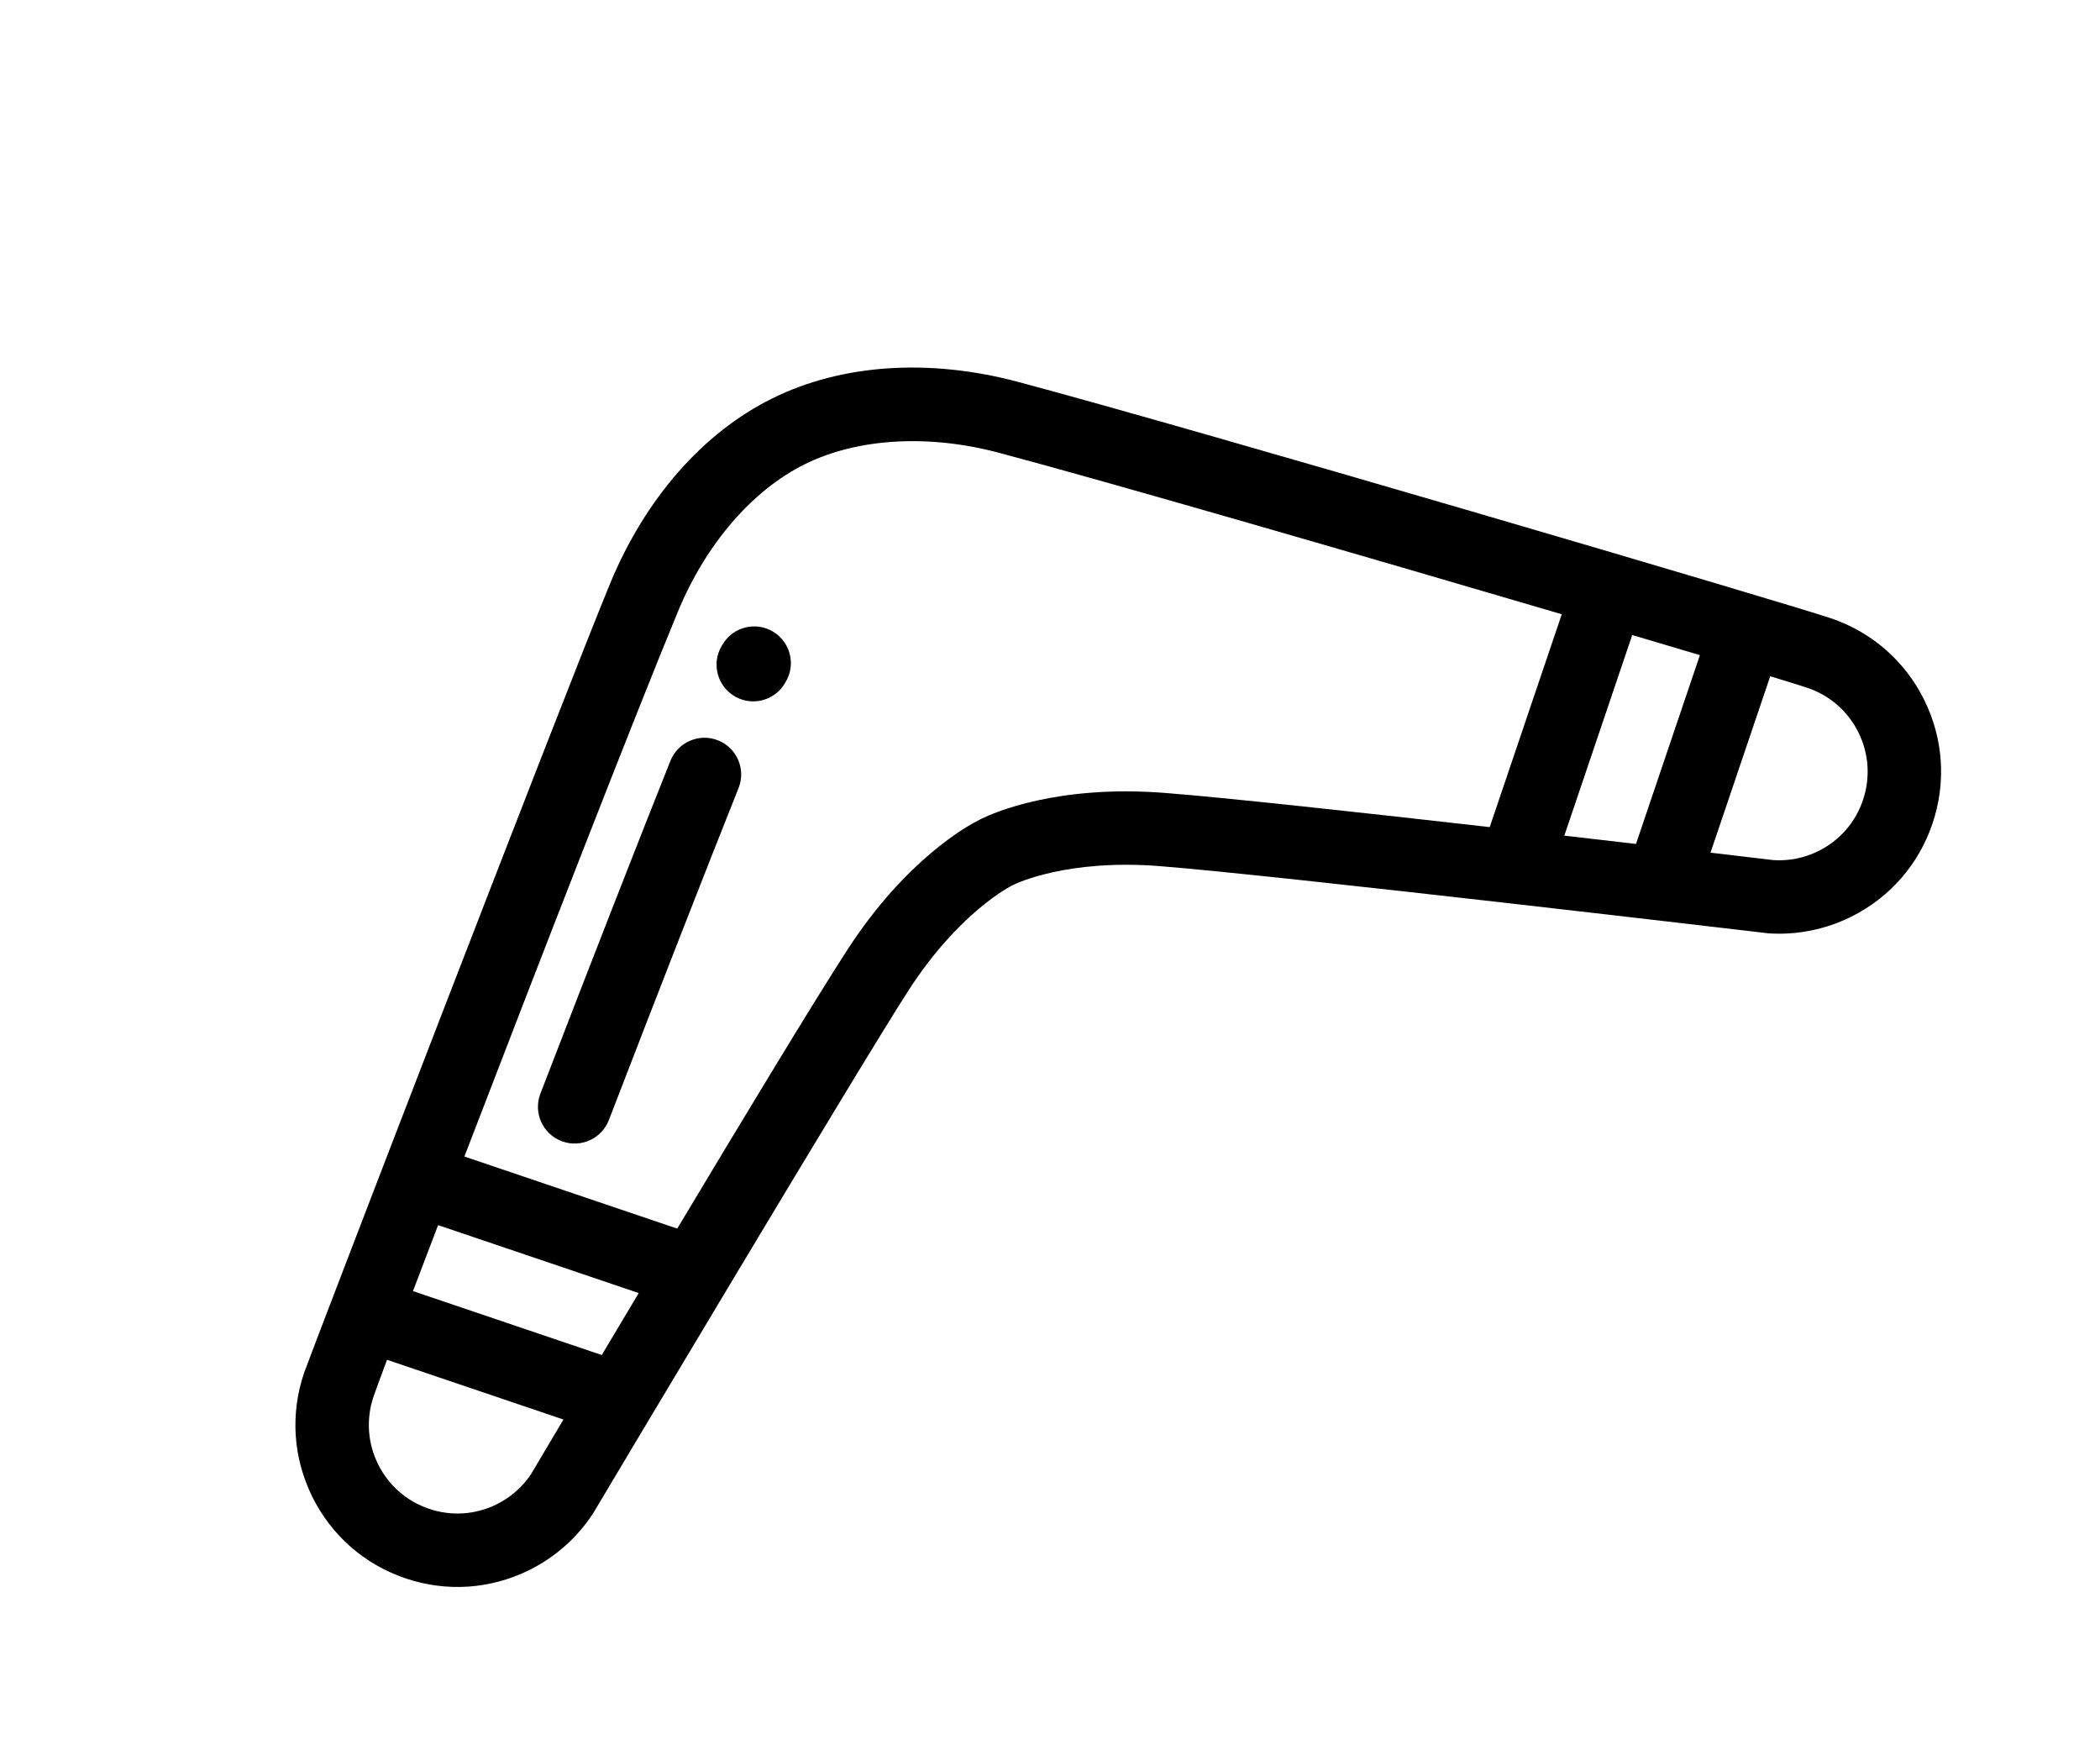 <svg width="120" height="100" viewBox="0 0 120 100" fill="none" xmlns="http://www.w3.org/2000/svg">
<rect x="0" y="0" width="120" height="100" fill="#808080" stroke="none"/>
<g clip-path="url(#clip0_37_1738)">
<rect width="120" height="100" fill="white"/>
<path d="M41.035 42.301C39.959 41.871 38.739 42.395 38.309 43.47C36.544 47.886 33.836 54.816 30.88 62.483C30.463 63.563 31.001 64.777 32.082 65.194C32.651 65.414 33.258 65.368 33.765 65.117C34.22 64.892 34.596 64.503 34.793 63.992C37.743 56.34 40.444 49.428 42.203 45.026C42.633 43.951 42.11 42.731 41.035 42.301Z" fill="black"/>
<path d="M44.188 36.096C43.2 35.492 41.91 35.805 41.306 36.794L41.246 36.893C40.649 37.886 40.971 39.174 41.963 39.771C42.599 40.153 43.355 40.159 43.974 39.853C44.322 39.681 44.626 39.411 44.84 39.054L44.886 38.978C45.489 37.989 45.177 36.699 44.188 36.096Z" fill="black"/>
<path d="M104.629 35.327C101.983 34.432 68.11 24.459 58.152 21.813C53.079 20.465 48.102 20.801 44.138 22.759C40.175 24.717 36.885 28.467 34.873 33.316C32.317 39.479 17.689 77.512 17.374 78.444C16.581 80.785 16.748 83.295 17.843 85.511C18.938 87.727 20.83 89.383 23.171 90.176C25.512 90.969 28.022 90.802 30.237 89.707C31.715 88.977 32.971 87.867 33.871 86.495L33.87 86.495C33.892 86.463 33.912 86.431 33.931 86.398C34.097 86.118 49.193 60.782 51.949 56.533C54.814 52.119 57.731 50.642 57.843 50.587C57.892 50.566 57.894 50.563 57.941 50.539C58.062 50.479 60.974 49.075 66.221 49.481C73.048 50.011 100.939 53.315 101.003 53.318L101.003 53.322C102.639 53.44 104.284 53.117 105.762 52.387C107.977 51.292 109.634 49.4 110.426 47.059C111.219 44.718 111.052 42.208 109.957 39.993C108.863 37.777 106.97 36.12 104.629 35.327ZM30.341 84.231C29.852 84.962 29.175 85.554 28.38 85.947C27.168 86.546 25.796 86.637 24.516 86.204C23.236 85.77 22.201 84.864 21.603 83.653C21.004 82.441 20.913 81.069 21.346 79.788C21.451 79.48 21.719 78.749 22.115 77.69L32.196 81.103C31.195 82.788 30.518 83.932 30.341 84.231ZM34.387 77.418L23.598 73.765C24.032 72.622 24.515 71.355 25.035 69.996L36.498 73.877C35.756 75.12 35.045 76.312 34.387 77.418ZM66.545 45.301C60.4 44.824 56.752 46.449 56.083 46.779C56.05 46.796 56.029 46.806 55.996 46.822C55.322 47.156 51.786 49.081 48.431 54.251C46.565 57.127 42.505 63.841 38.699 70.195L26.537 66.077C30.752 55.101 36.352 40.696 38.747 34.923C40.346 31.069 42.988 28.006 45.995 26.519C49.004 25.033 53.042 24.795 57.075 25.867C63.113 27.471 77.963 31.774 89.244 35.094L85.127 47.255C77.74 46.415 69.99 45.568 66.545 45.301ZM89.39 47.743L93.27 36.282C94.666 36.695 95.965 37.081 97.137 37.43L93.485 48.218C92.198 48.068 90.821 47.908 89.39 47.743ZM106.454 45.714C106.021 46.995 105.115 48.029 103.904 48.627C103.109 49.02 102.226 49.198 101.349 49.142L101.3 49.137C100.555 49.048 99.318 48.902 97.743 48.716L101.156 38.637C102.234 38.964 102.976 39.195 103.284 39.3C104.565 39.733 105.599 40.639 106.198 41.85C106.796 43.062 106.887 44.434 106.454 45.714Z" fill="black"/>
</g>
<defs>
<clipPath id="clip0_37_1738">
<rect width="120" height="100" fill="white"/>
</clipPath>
</defs>
</svg>
